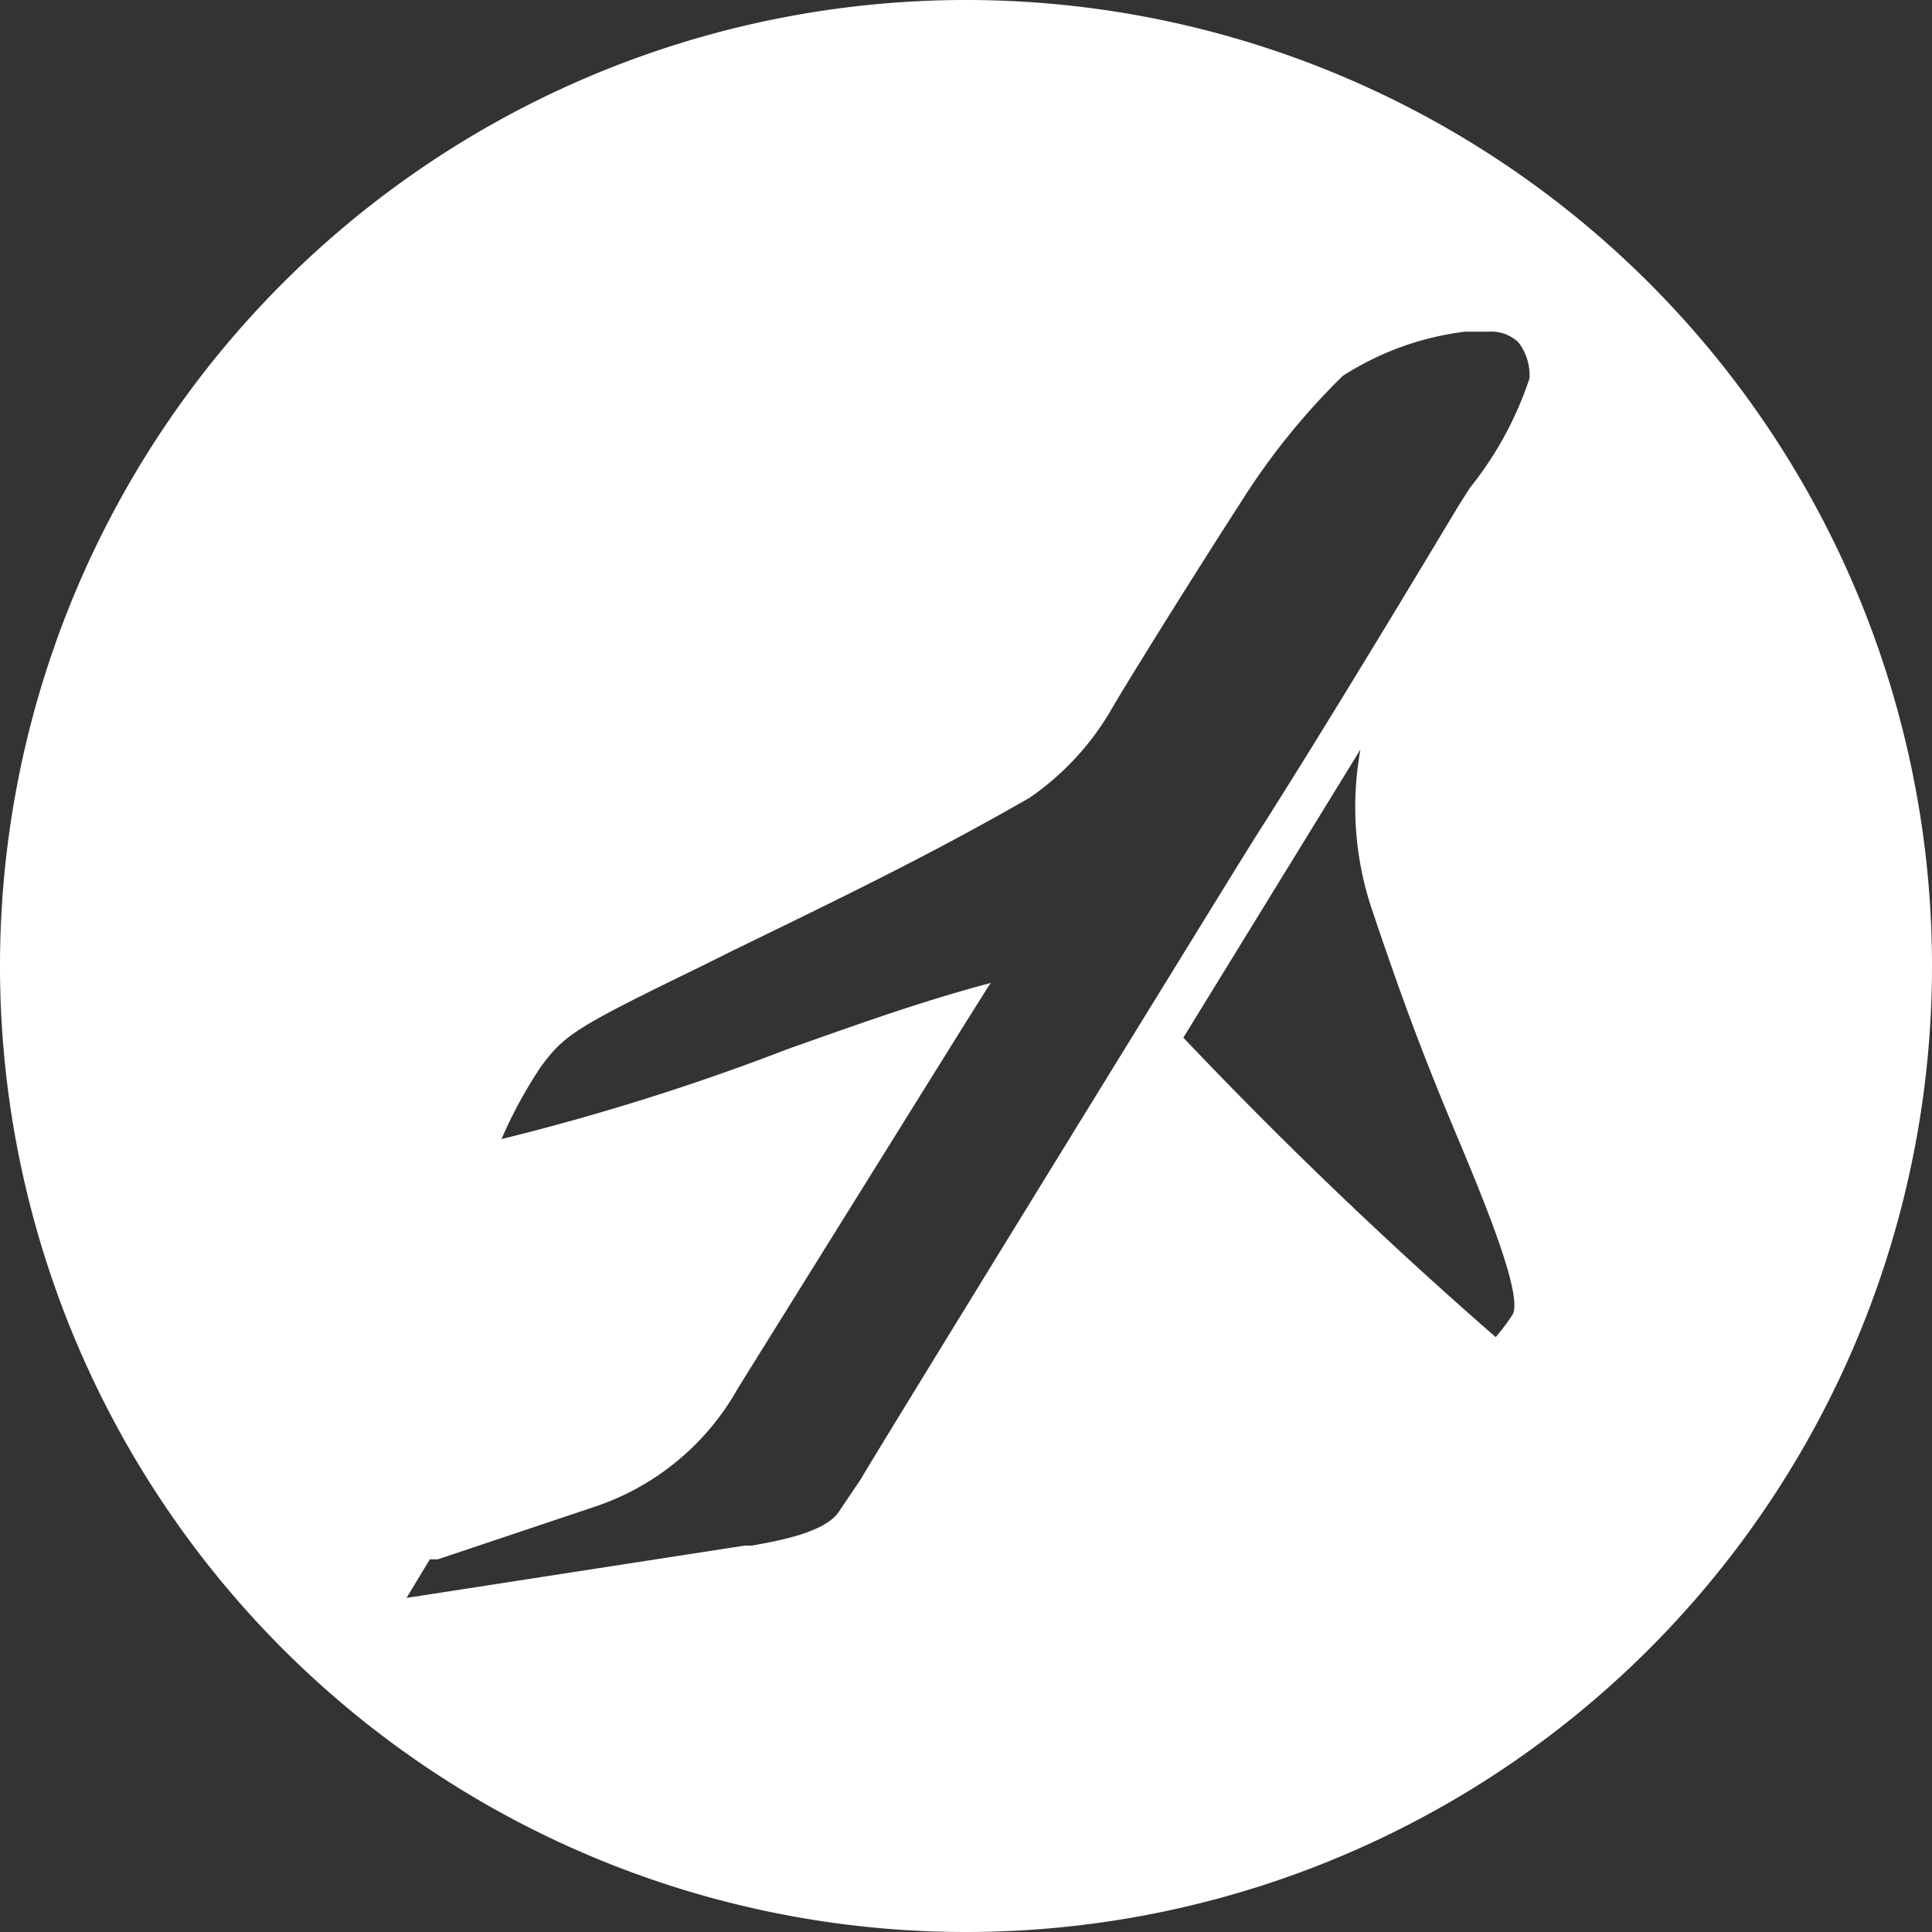 <svg id="圖層_1" data-name="圖層 1" xmlns="http://www.w3.org/2000/svg" viewBox="0 0 24 24"><rect x="0" y="0" width="24" height="24" fill="#333333" stroke="none"/><defs><style>.cls-1{fill:#fff;}</style></defs><g id="Group_494" data-name="Group 494"><path id="Subtraction_4" data-name="Subtraction 4" class="cls-1" d="M12,24A12,12,0,1,1,24,12,12,12,0,0,1,12,24Zm.28-11.75h0l-.37.59-2.74,4.4a3.2,3.2,0,0,1-1.79,1.48l-1.94.65-.1,0-.29.48,4.2-.65h.09c.27-.05.9-.15,1.08-.42l.27-.4c.09-.16,1.66-2.72,4.68-7.62l.23-.37c.5-.78,1.35-2.16,2.52-4.11l.14-.22,0,0A4.36,4.36,0,0,0,19,4.7a.67.67,0,0,0-.14-.45.49.49,0,0,0-.36-.13h0l-.3,0a3.62,3.62,0,0,0-1.52.55,8.61,8.61,0,0,0-1.26,1.56c-.76,1.18-1.5,2.38-1.63,2.61h0a3.4,3.4,0,0,1-1,1.07c-1.22.7-2.21,1.18-3.71,1.91l-.3.15c-1.6.78-1.76.87-2.06,1.28a5.56,5.56,0,0,0-.49.9,29.4,29.4,0,0,0,3.56-1.12c.85-.3,1.65-.59,2.52-.82ZM16.9,9.31l-2.2,3.58q1.85,1.95,3.88,3.72a2.55,2.55,0,0,0,.21-.28c.13-.23-.34-1.37-.6-2-.46-1.09-.72-1.76-1.16-3.07A4,4,0,0,1,16.9,9.31Z"/></g></svg>